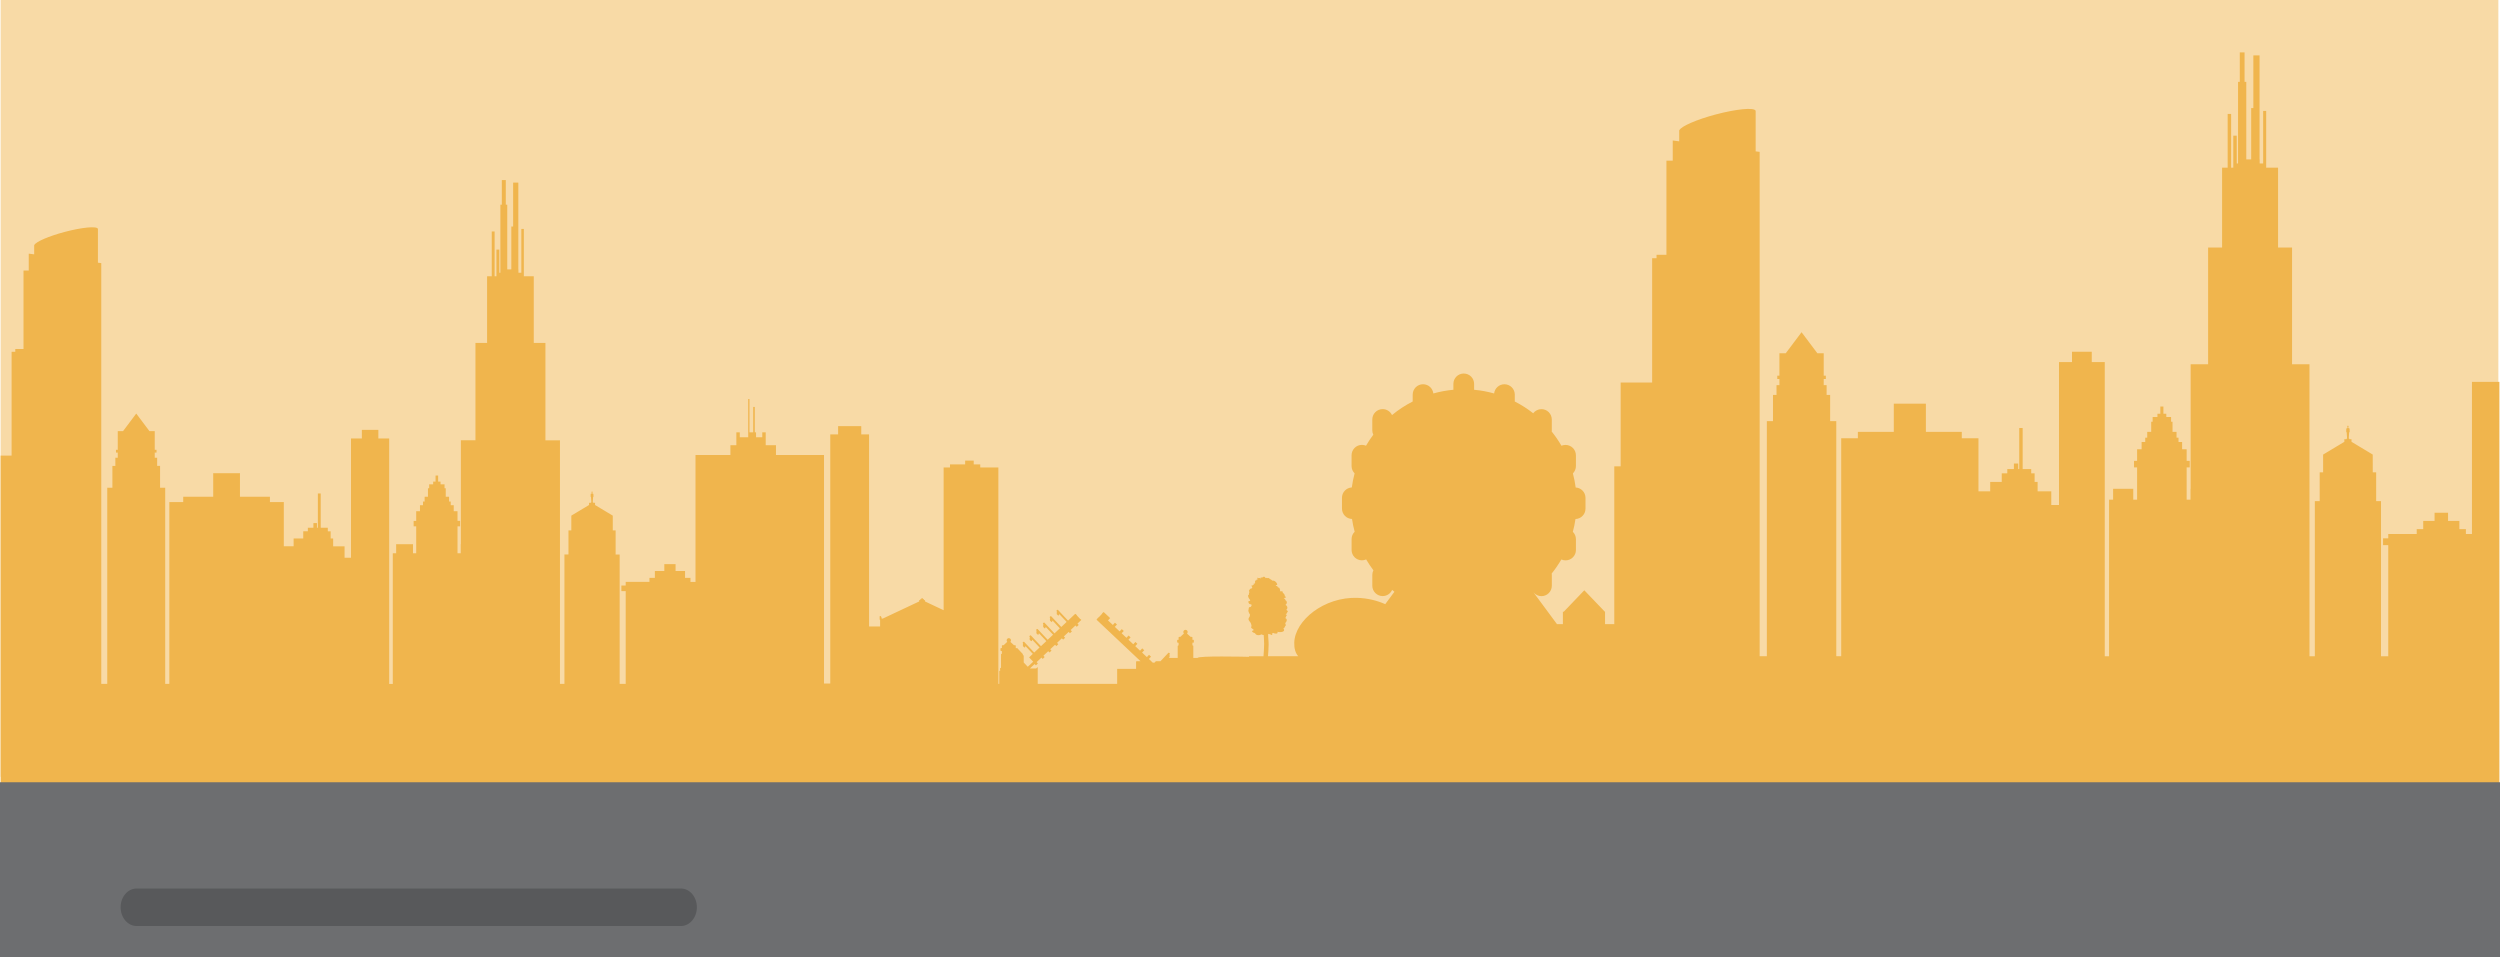 <svg xmlns="http://www.w3.org/2000/svg" preserveAspectRatio="xMinYMin slice" width="350" height="134"><defs><clipPath><path d="M0 980h1400V0H0v980z"/></clipPath><clipPath id="a"><path d="M42.936 700.188h187.217V590.553H42.936v109.635z"/></clipPath><clipPath id="b"><path d="M927.512 845.306h178.028v-112.11H927.512v112.11z"/></clipPath><clipPath id="c"><path d="M467.984 930.662h178.104V821.857H467.984v108.805z"/></clipPath><clipPath id="d"><path d="M1170.11 618.77h150.17v-90.757h-150.17v90.758z"/></clipPath><clipPath><path d="M0 980h1400V0H0v980z"/></clipPath><clipPath id="e"><path d="M66.936 713.518h187.217V603.884H66.936v109.634z"/></clipPath><clipPath id="f"><path d="M927.512 845.306h178.028v-112.11H927.512v112.11z"/></clipPath><clipPath id="g"><path d="M467.984 930.662h178.104V821.857H467.984v108.805z"/></clipPath><clipPath id="h"><path d="M1170.11 618.77h150.17v-90.757h-150.17v90.758z"/></clipPath></defs><g><path d="M.086 108.76H349.77V0H.087z" fill="#f8daa6"/><g><g><path d="M50.92 38.85c.002-.507.09-.98.343-1.382.392-.62 1.27-.89 1.958-.637.36.133.57.085.837-.198 1.65-1.747 3.692-2.376 6.007-1.818 2.415.583 3.95 2.176 4.598 4.572.168.624.174 1.29.26 1.978.28-.035.572-.07.865-.11 1.797-.24 3.552 1.07 3.878 2.854.197 1.08-.057 2.058-.712 2.878-.71.89-1.694 1.34-2.867 1.334-3.643-.014-7.285-.013-10.928-.02-1.428 0-2.857.008-4.285-.007-2.26-.025-4.287-1.89-4.517-4.14-.275-2.687 1.496-4.888 4.213-5.237.153-.02.305-.057.35-.066" fill="#e8e8e8" fill-rule="evenodd" clip-path="url(#a)" opacity=".7"/></g><g><path d="M170.836 20.944c1.62-.768 3.15-.76 4.455.525 1.314 1.294 1.253 2.844.58 4.5.387 0 .7-.01 1.01.002 1.146.047 2.012.77 2.233 1.854.2.978-.34 2.03-1.33 2.47-.32.143-.71.184-1.07.185-3.12.015-6.24.01-9.36.01-2.29 0-4.58 0-6.873-.002-1.97-.004-3.572-1.585-3.58-3.53-.007-1.93 1.602-3.535 3.564-3.55.26-.002.517 0 .86 0-.584-1.827-.485-3.508.68-5.017.744-.96 1.72-1.565 2.907-1.808 1.427-.293 2.738.033 3.91.867 1.177.835 1.713 2.073 2.016 3.494" fill="#e8e8e8" fill-rule="evenodd" clip-path="url(#b)" opacity=".7"/></g><g><path d="M118.913 14.758c.578.143 1.103.19 1.55.402 1.004.48 1.445 1.512 1.186 2.558-.243.976-1.133 1.66-2.2 1.687-.156.004-.314 0-.47 0-5.31 0-10.62.007-15.93-.004-1.492 0-2.594-.713-3.23-2.047-.633-1.332-.413-2.605.496-3.752.4-.502.92-.857 1.532-1.056.24-.08.31-.21.316-.457.083-3.252 2.301-5.82 5.492-6.228 2.958-.38 5.682 1.363 6.67 4.195.216.62.214.62.865.58 1.95-.12 3.674 1.458 3.722 3.408.006.26 0 .52 0 .715" fill="#e8e8e8" fill-rule="evenodd" clip-path="url(#c)" opacity=".7"/></g><g><path d="M201.724 50.524c.662-.03 1.268-.144 1.85-.07 1.47.183 2.516 1.53 2.415 3-.1 1.45-1.305 2.636-2.757 2.67-1.18.027-2.358.008-3.538.008-2.96 0-5.922.006-8.884-.002-1.72-.005-3.092-1.106-3.494-2.775-.537-2.232 1.356-4.463 3.648-4.298.558.04.558.04.72-.514.604-2.09 2.44-3.58 4.61-3.737 2.037-.148 4.07 1.06 4.956 2.962.336.723.46 1.5.473 2.292.004.17 0 .337 0 .464" fill="#e8e8e8" fill-rule="evenodd" clip-path="url(#d)" opacity=".7"/></g><g><path d="M116.492 65.47c0-.507.09-.98.342-1.382.393-.62 1.27-.89 1.958-.637.36.133.57.085.836-.198 1.65-1.747 3.692-2.377 6.007-1.818 2.415.583 3.95 2.176 4.598 4.572.168.624.175 1.29.26 1.978.28-.035.572-.07.865-.11 1.797-.24 3.552 1.068 3.878 2.854.197 1.08-.057 2.058-.712 2.878-.71.89-1.694 1.34-2.867 1.334-3.643-.014-7.285-.013-10.928-.02-1.43 0-2.858.008-4.286-.007-2.26-.025-4.287-1.89-4.517-4.14-.275-2.687 1.496-4.888 4.213-5.237.154-.02.306-.057.352-.066" fill="#e8e8e8" fill-rule="evenodd" clip-path="url(#e)" opacity=".7"/></g><g><path d="M300.836 41.23c1.62-.768 3.15-.76 4.455.525 1.314 1.295 1.253 2.845.58 4.5.387 0 .7-.01 1.01.003 1.146.047 2.012.77 2.233 1.854.2.978-.34 2.03-1.33 2.47-.32.143-.71.184-1.07.185-3.12.014-6.24.008-9.36.008-2.29 0-4.58.002-6.872-.002-1.97-.003-3.572-1.584-3.58-3.528-.007-1.932 1.602-3.536 3.564-3.55.26-.003.517 0 .86 0-.584-1.828-.485-3.51.68-5.018.744-.96 1.72-1.566 2.907-1.81 1.427-.29 2.738.034 3.91.868 1.177.836 1.714 2.074 2.016 3.495" fill="#e8e8e8" fill-rule="evenodd" clip-path="url(#f)" opacity=".7"/></g><g><path d="M248.913 35.044c.578.143 1.103.19 1.55.402 1.004.48 1.446 1.512 1.186 2.558-.243.976-1.133 1.66-2.2 1.687-.156.005-.314.002-.47.002-5.31 0-10.62.006-15.93-.005-1.492-.003-2.594-.714-3.23-2.048-.633-1.333-.413-2.606.496-3.753.4-.503.92-.858 1.532-1.057.24-.08.31-.21.316-.457.083-3.252 2.302-5.82 5.492-6.228 2.958-.38 5.682 1.364 6.67 4.196.216.62.214.62.865.58 1.95-.12 3.674 1.46 3.722 3.41.006.258 0 .518 0 .714" fill="#e8e8e8" fill-rule="evenodd" clip-path="url(#g)" opacity=".7"/></g><g><path d="M331.724 70.81c.662-.03 1.268-.144 1.85-.07 1.47.183 2.516 1.53 2.415 3-.1 1.45-1.305 2.636-2.757 2.67-1.18.027-2.358.008-3.538.008-2.96 0-5.922.006-8.884-.002-1.72-.005-3.092-1.106-3.494-2.775-.537-2.23 1.356-4.462 3.648-4.297.558.04.558.04.72-.514.604-2.092 2.44-3.58 4.61-3.738 2.037-.148 4.07 1.06 4.956 2.962.336.723.46 1.5.474 2.292.003.17 0 .337 0 .464" fill="#e8e8e8" fill-rule="evenodd" clip-path="url(#h)" opacity=".7"/></g></g><path d="M313.568 7.332v4.126h-.243v11.425h-.182v-3.888h-.484v4.474h-.3v-7.52h-.486v7.52h-.78v11.186h-1.958v16.34h-2.445V68.43h-.02v1.522h-.54v-4.517h.43v-.912h-.43v-1.626h-.633v-1.015h-.506v-.604h-.278v-.815h-.56V59.045h-.2v-.662h-.67v-.457h-.405v-1.012h-.43v1.012h-.407v.457h-.672v.66h-.2v1.42h-.557v.815h-.28v.604h-.507v1.015h-.63v1.626h-.432v.912h.432v4.517h-.538V68.43h-2.823v1.522h-.564v21.923h-.604V50.692h-1.82v-1.447h-2.766v1.447h-1.82v20.012h-1.08v-1.917h-1.914v-1.32h-.42v-1.2h-.477v-.597h-1.197v-5.75h-.478v5.75h-.15v-.777h-.597v.777h-.926v.598h-.778v1.2h-1.617v1.32h-1.642V61.36h-2.334v-.9h-5.026v-3.946h-4.492v3.947h-5.03v.9h-2.332v30.51h-.69V58.958h-.86v-3.67h-.495v-1.37h-.405v-.856h.3v-.473h-.3v-3.13h-.885l-2.216-2.95-2.216 2.95h-.885v3.13h-.3v.474h.3v.855h-.406v1.37h-.494v3.67h-.86V91.87h-1.006v-70.61l-.56-.07v-5.703l-.016.002c-.21-.47-2.677-.236-5.58.536-2.7.72-4.842 1.66-5.08 2.2l-.026.005v1.557l-.907-.12v2.83h-.882v13.173h-1.384v.473h-.615v17.412h-4.41v11.73H226v22.09h-1.294V85.64h-.028l-2.873-2.998-.1.098-2.776 2.9h-.124v1.74h-.828l-3.282-4.44c.265.315.662.52 1.11.52.8 0 1.45-.654 1.45-1.457v-1.51c0-.07-.006-.14-.016-.206.498-.618.947-1.273 1.348-1.96.18.078.382.124.593.124.803 0 1.45-.65 1.45-1.453v-1.51c0-.406-.167-.773-.433-1.037.157-.583.284-1.182.372-1.788.777-.025 1.4-.664 1.4-1.45V69.7c0-.778-.61-1.412-1.373-1.45-.09-.674-.22-1.332-.39-1.972.26-.265.422-.627.422-1.027v-1.507c0-.804-.65-1.454-1.452-1.454-.205 0-.396.04-.572.116-.406-.697-.86-1.362-1.363-1.986.006-.058.01-.118.01-.176v-1.51c0-.802-.648-1.453-1.448-1.453-.474 0-.89.226-1.157.576-.8-.63-1.662-1.183-2.575-1.645v-.962c0-.804-.65-1.454-1.45-1.454-.747 0-1.362.564-1.445 1.29-.902-.254-1.84-.43-2.8-.517v-.824c0-.806-.652-1.45-1.452-1.45-.802 0-1.45.645-1.45 1.45v.823c-.963.088-1.9.263-2.807.517-.083-.726-.693-1.29-1.44-1.29-.8 0-1.45.65-1.45 1.453v.962c-1.038.527-2.007 1.166-2.897 1.9-.23-.492-.73-.832-1.31-.832-.802 0-1.45.65-1.45 1.454v1.51c0 .22.05.432.14.62-.367.492-.71 1.006-1.02 1.538-.175-.075-.37-.116-.57-.116-.802 0-1.452.65-1.452 1.456v1.507c0 .4.163.763.426 1.027-.17.642-.305 1.298-.393 1.97-.767.04-1.376.67-1.376 1.448v1.513c0 .787.623 1.426 1.404 1.452.09.606.217 1.206.373 1.788-.27.265-.432.63-.432 1.037v1.51c0 .802.65 1.454 1.452 1.454.21 0 .41-.047.59-.124.31.527.648 1.035 1.013 1.52-.096.194-.153.417-.153.647v1.51c0 .803.65 1.454 1.45 1.454.593 0 1.1-.353 1.326-.865.105.09.21.176.32.26l-1.283 1.736c-1.164-.515-2.497-.84-3.926-.884-4.648-.144-8.716 3.16-8.813 6.263-.025.818.16 1.455.55 1.904h-4.23c.046-.536.083-1.07.09-1.606.01-.508-.077-1.02-.068-1.528.05.034.114.056.187.056.026 0 .053-.005.078-.006.096.073.195.125.284.125.078 0 .034-.09-.035-.184.07-.026.13-.067.188-.112.114.054.237.09.36.09h.105c.078 0 .157-.046.157-.13 0-.04-.014-.078-.032-.117.083.026.166.038.25.038h.213c.183 0 .543-.08.472-.345-.016-.06-.054-.114-.1-.157l.02-.01.1-.077c.05-.046.09-.1.108-.17v-.044c.062-.038.116-.094.122-.172.005-.054-.018-.104-.056-.146-.002-.048-.012-.1-.025-.148.25-.224.324-.604-.022-.698.082-.03.13-.11.13-.198v-.04c.14-.132.176-.25-.055-.26.1-.07.184-.157.225-.273.012-.035.016-.07.02-.1.038-.007.074-.017.083-.047.018-.06-.105-.125-.137-.14l-.005-.004c-.016-.022-.033-.045-.057-.066l-.012-.025-.016-.02c.24-.153.162-.56-.13-.657.133-.096.222-.246.2-.416-.006-.036-.024-.066-.045-.094-.02-.065-.084-.117-.147-.14v-.02c0-.07-.065-.142-.11-.188-.04-.04-.087-.076-.137-.11.06-.005.123-.014.18-.028.017-.004.126-.027.12-.072-.005-.053-.05-.096-.086-.132-.022-.024-.065-.034-.106-.043l.037-.054c.034-.034-.014-.114-.03-.143-.052-.085-.12-.162-.192-.232-.03-.028-.06-.055-.09-.08.03-.02.048-.04.047-.064-.004-.113-.308-.106-.407-.102l.003-.02V82.73c.082-.12-.004-.26-.11-.342.08.002.157-.008.063-.062-.083-.052-.177-.088-.273-.116.054-.114-.124-.185-.228-.185l-.057.003c.045-.033.073-.07.084-.116.022-.006.046-.012.07-.016.178-.027-.034-.32-.076-.366-.11-.126-.292-.27-.474-.244l-.053.01c-.07-.08-.272-.218-.37-.246l-.002-.006c-.083-.103-.223-.17-.352-.106l-.006.003c-.07-.04-.135-.06-.166-.03l-.022.03-.05-.014c-.015-.036-.032-.07-.056-.103-.08-.107-.218-.098-.322-.035-.034.018-.072.053-.103.094l-.04-.022c-.065-.028-.192-.053-.16.057.007.028.017.054.028.08-.04-.028-.09-.054-.14-.068-.048-.013-.1-.015-.147 0l-.034.015c-.032-.018-.063-.032-.095-.044-.022-.01-.075-.03-.097-.002-.02.025.01.076.025.094.038.05.075.094.122.135-.08-.027-.158-.05-.19-.05-.122 0-.055.05.052.093-.06.02-.116.042-.12.06-.03.002-.056.01-.083.02-.025 0-.035.01-.034.017-.05.034-.08.083-.078.154.003.044.01.085.025.123-.076.058-.11.14-.107.232-.028-.032-.056-.058-.09-.078-.03-.02-.02.032-.02.037.01.04.026.078.045.116-.09.002-.177.038-.22.12l-.015.04c-.052-.042-.123-.087-.118-.04.004.035.017.07.034.106.027.055.06.108.1.156-.058.014-.075.073-.075.138-.026 0-.055 0-.077.006-.07.012-.13.05-.18.094-.044.042-.078.096-.086.157-.025 0-.047.004-.06.018v.076c.012.036.022.074.035.11.008.028.022.052.038.075-.037.036-.06.083-.072.132V83.247s-.143.047-.125.16c.017.112-.004.225.228.516.233.292-.214.188-.196.3.017.113.035.333.303.374.268.04.142.216.053.338-.088.122-.274-.074-.306.3-.032.376-.085.217-.02.377.067.16.075.255.164.373.09.117.034.052.015.228-.018.177-.093.17-.162.34-.068.167.042.34.16.478.118.14.15.192.197.374.046.18.06.193.016.338-.046.145-.075.117.23.338.307.222-.153.146-.124.3.028.157.41.267.41.267.057.15.237.262.386.27.05.003.098.002.147.006.106-.008.206-.035.3-.082l.06-.033.025.012c.1.05.196.074.303.084.01.418.064.838.057 1.262-.01.567-.043 1.138-.09 1.708h-2.03v.078c-.526-.012-7.22-.163-7.19.154h-.606V90.44c0-.045-.036-.08-.08-.08h-.044v-.382h.122c.045 0 .078-.033.078-.078v-.25c0-.045-.033-.082-.078-.082h-.122v-.326c0-.045-.037-.08-.08-.08h-.17l-.51-.465c.06-.056.094-.135.094-.22 0-.166-.136-.303-.303-.303-.168 0-.306.136-.306.304 0 .08.032.156.085.21l-.5.473h-.17c-.042 0-.053.044-.077.082v.326h-.122c-.044 0-.08.037-.08.082v.25c0 .04.092.07.087.078h.115v.383h-.047c-.043 0-.072.035-.077.08v1.666h-1.257c.004 0 .007 0 .01-.003.014-.01.035-.027.056-.054.017-.01.045-.024.06-.066.01-.028.003-.057-.01-.085.033-.082.017-.13-.012-.18v-.022c0-.014 0-.025-.003-.056v-.013l.04-.044c.03-.03.032-.082 0-.113l-.08-.075c-.033-.032-.083-.03-.114.003l-1.097 1.166h-.647l-.192.204h-.247l-.542-.514.3-.323-.28-.263-.3.323-.674-.636.303-.323-.278-.263-.304.324-.678-.636.303-.323-.274-.263-.304.322-.675-.635.3-.324-.278-.263-.304.322-.672-.64.3-.318-.278-.263-.304.32-.675-.637.303-.322-.278-.26-.3.32-.678-.637.303-.323-.685-.645-.178-.166c-.014-.015-.032-.025-.053-.025-.018-.004-.045.01-.06.024l-.148.163c-.016.017-.027.038-.025.06l-.44.47c-.022 0-.042.008-.057.025l-.113.12c-.01.01-.018.022-.022.036-.014.004-.02.01-.03.02l-.06.062c-.015.015-.022.035-.022.056 0 .02.01.045.025.06l6.123 5.776h-.542c-.046 0-.073.035-.082.08v.995h-2.65v2.1h-11.12v-2.282c0-.025-.01-.048-.028-.063l-.19.182h-.873l.657-.62.178.188.278-.263-.178-.19.675-.635.178.188.278-.263-.177-.188.675-.636.18.188.277-.264-.178-.19.675-.633.178.188.278-.264-.178-.19.675-.636.178.19.28-.262-.18-.19.676-.637.177.19.278-.262-.178-.19.675-.637.178.19.278-.262-.178-.19.54-.51-.1-.108c-.014-.016-.036-.025-.058-.025l-.444-.472c0-.02-.007-.04-.022-.057l-.147-.162c-.032-.03-.083-.033-.117-.003l-.972.918-1.403-1.494c-.014-.018-.047-.03-.06-.026-.02 0-.04.008-.055.022l-.038.034-.012.013-.028.028c-.034.033-.037.082-.006.114l.043.044c0 .008 0 .017-.002.028v.044c0 .01.002.016-.003.03-.024.043-.043.09-.015.152 0 .007-.002.013-.003.018-.004.025-.008.055 0 .085.014.038.045.053.062.063.02.026.038.042.052.053.015.01.015.01.02.02.04.08.154.08.187-.004.01-.027.01-.055.01-.087.002-.018.01-.03.023-.048l1.032 1.096-.75.708-1.407-1.494c-.03-.033-.08-.036-.113-.003l-.08.074c-.03.03-.03.08 0 .113l.04.044v.03c-.002.015 0 .03 0 .043 0 .012 0 .016-.006.03-.025.042-.045.086-.017.15l-.003.023c-.003.025-.007.055.003.082.012.04.04.056.06.066.02.025.04.04.056.05.01.01.01.012.017.022.036.07.137.112.185-.006.01-.024.013-.048.015-.085 0-.018.008-.03.022-.047l1.028 1.097-.75.708-1.404-1.495c-.03-.033-.085-.035-.116-.003l-.078.072c-.014.015-.023.035-.025.057 0 .02.006.043.02.06l.043.043c0 .007-.003.015-.003.025-.003.02 0 .033 0 .047 0 .01.002.013-.003.027-.024.04-.043.09-.016.154 0 .007-.002.013-.003.02-.005.026-.006.054.003.084.014.038.04.055.06.063.02.028.04.044.053.053.012.01.013.012.017.02.032.073.145.113.19-.007.01-.027.008-.053.01-.084 0-.02.01-.03.022-.048l1.03 1.096-.753.708-1.404-1.494c-.03-.032-.08-.035-.112-.003l-.077.07c-.017.015-.028.036-.028.057-.002.022.01.044.025.06l.04.043c0 .01-.002.016-.003.026v.05c0 .01 0 .014-.006.025-.022.042-.04.09-.01.154l-.004.022c-.004.025-.007.053.003.082.01.038.038.053.055.062.02.028.042.044.056.054.014.01.018.012.023.02.033.076.146.106.185-.005.01-.03.012-.054.012-.088 0-.017.007-.03.022-.047l1.032 1.1-.75.707-1.407-1.497c-.016-.016-.046-.028-.06-.025-.018 0-.037.01-.053.022l-.037.034-.016.016-.027.028c-.032.03-.034.08-.003.113l.044.044-.003.025v.044c.002.013 0 .017-.005.03-.023.043-.04.09-.013.155 0 .007-.002.012-.003.02-.006.025-.008.053 0 .084.015.038.04.054.06.063.02.026.04.043.055.053.014.01.013.01.02.022.034.072.146.1.183-.003.013-.03.015-.06.016-.09.002-.018.008-.03.022-.05l1.03 1.097-.752.708-1.404-1.494c-.03-.03-.08-.035-.112-.002l-.082.075c-.03.032-.032.08-.003.113l.044.044c-.002.01 0 .02-.003.028v.044c0 .012 0 .016-.006.03-.023.042-.04.088-.012.152l-.003.022c-.005.025-.01.052 0 .08.013.04.042.056.06.064.02.027.04.044.055.053.013.01.014.01.02.02.038.083.148.09.187-.007.01-.027.01-.05.012-.082 0-.018.01-.03.022-.05l1.03 1.097-.518.49.57.607-.758.708-.566-.6v-.938c0-.044-.034-.078-.078-.078h-.044v-.16l-.765-.816c-.02-.024-.054-.03-.087-.018-.006-.002-.013-.003-.022-.003h-.12v-.326c0-.045-.04-.082-.082-.082h-.17l-.505-.463c.057-.056.09-.135.09-.22 0-.168-.134-.303-.303-.303-.167 0-.303.134-.303.302 0 .08.03.157.084.213l-.502.47h-.17c-.043 0-.057.044-.08.082v.326h-.12c-.044 0-.08.036-.08.08v.255c0 .04.096.07.09.078h.11v.382h-.044c-.045 0-.073.035-.078.08V93.5h-.047c-.046 0-.08.037-.08.08v.252c0 .033.02.06.048.072h-.084c-.045 0-.08.036-.08.082v1.757h-.127V65.442h-2.535v-.43h-.916v-.53h-1.2v.53H133v.43h-.892V85.43l-2.604-1.226v-.19h-.153v-.14h-.158v-.124h-.194v.125h-.16v.138h-.153v.19l-5.14 2.42v-.03h-.124v-.184h-.07v-.154h-.198v.51h.06v.936h-1.544V60.815h-1.095V59.66h-3.24v1.155h-1.1v34.88h-.874V63.697h-6.725V62.33h-1.438v-1.8h-.48v.683h-.873v-.683h-.175v-3.556h-.223v3.556h-.522v-4.674h-.176v5.357h-1.18v-.683h-.48V62.33h-.83v1.367h-4.888v17.77h-.706v-.568h-.76v-.96H94.58v-.958h-1.575v.958h-1.322v.96h-.76v.566h-3.326v.507h-.606v.79h.607v12.982h-.844V77.63h-.566v-3.37h-.4v-2.07l-2.48-1.488v-.31h-.25l-.002-.047-.066-.032.018-.36.028-.38h.047s.013-.426-.025-.444c-.038-.02-.128-.038-.128-.038v-.054l.006-.025c.018-.02.03-.054.03-.09 0-.064-.034-.12-.077-.12-.045 0-.082.056-.082.12 0 .036.013.07.03.09l.007.025v.054s-.09.018-.128.037c-.037.017-.022.444-.022.444h.047l.025.38.022.36-.067.03-.006.048h-.25v.31l-2.48 1.488v2.07h-.4v3.37h-.565v18.115h-.625V61.642H76.36v-13.63h-1.633v-9.333H73.34v-6.627h-.354v6.134h-.406v-.47h-.016v-12.15h-.725v6.15h-.255v6h-.568v-9.06h-.204v-3.443h-.556v3.443h-.203v9.53h-.15v-3.242H69.5v3.734h-.253v-6.273h-.403v6.272h-.65v9.33h-1.632v13.632h-2.04v14.542h-.02v1.272h-.45v-3.77h.36v-.76h-.36V71.57h-.53v-.846h-.42v-.508h-.232v-.676h-.466v-1.185h-.168v-.55h-.56v-.38h-.338v-.85h-.36v.85h-.337v.38h-.558v.55h-.17v1.186h-.465v.676h-.23v.508h-.423v.846h-.528v1.356h-.36v.76h.36v3.77h-.45v-1.272H55.46v1.272h-.47v18.29h-.504V61.387H52.97v-1.21h-2.31v1.21h-1.52v16.695h-.9v-1.6h-1.597v-1.1h-.35v-1h-.397v-.5H44.9v-4.798h-.4v4.797h-.127v-.65h-.497v.65H43.1v.5h-.646v1h-1.347v1.1h-1.373v-6.194H37.79v-.748h-4.195v-3.293h-3.748v3.293h-4.195v.748h-1.945v25.454h-.578v-27.46h-.72v-3.056H22V64.08h-.337v-.715h.25v-.395h-.25v-2.61h-.738l-1.85-2.462-1.85 2.463h-.74v2.61h-.25v.395h.25v.714h-.336v1.146h-.414v3.057h-.72v27.46h-.837V36.837l-.467-.06V32.02l-.012.002c-.176-.392-2.236-.194-4.657.45-2.253.6-4.04 1.382-4.24 1.834l-.017.003v1.3l-.76-.098v2.36H3.29v10.985H2.14v.395h-.516v14.53H.087v47.652l349.83.25V53.46h-3.842v21.3h-.85v-.68h-.913V72.93h-1.585V71.78h-1.888v1.152h-1.59v1.147h-.91v.68h-3.984v.606h-.73v.95h.73v15.56h-1.013V70.163h-.68v-4.04h-.477V63.64l-2.973-1.785v-.37h-.297l-.006-.056-.078-.04.022-.43.032-.455h.06s.017-.51-.03-.533c-.045-.022-.156-.047-.156-.047v-.06l.01-.034c.02-.023.034-.06.034-.105 0-.078-.042-.14-.094-.14-.053 0-.094.063-.094.14 0 .044.013.082.035.106l.01.036v.06s-.106.023-.153.046c-.045.022-.03.533-.03.533h.058l.03.454.026.43-.08.04-.006.055h-.297v.37l-2.973 1.785v2.482h-.478v4.04h-.682v21.714h-.747v-40.88h-2.44v-16.34h-1.96V23.47h-1.664v-7.94h-.422v7.354h-.487v-.568h-.016V7.756h-.87v7.37h-.302v7.19h-.688V11.458h-.24V7.333zm-170.374 718.27l.64.684.235-.223-.463-.492c-.015.02-.022.033-.022.05-.002.032-.002.06-.013.086-.032.092-.155.088-.19.003-.004-.007-.006-.01-.02-.02s-.032-.024-.052-.05c-.02-.008-.046-.026-.06-.07-.01-.023-.007-.05-.003-.077 0-.007.005-.016.006-.022-.016-.034-.02-.063-.015-.09h-.044zm8.187-4.77l.01.008c.01.012.016.024.02.038.013.004.027.007.036.02l.057.062c.032.033.03.086-.003.115l-.482.455.235.247.675-.64-.413-.434zm-.64.96l-.675.637.23.247.677-.64zm-.953.9l-.675.636.23.248.676-.636zm-.954.9l-.675.635.232.248.675-.636zm-.953.898l-.675.636.23.248.676-.636zm-.953.9l-.676.636.233.247.675-.636zm-.954.9l-.675.635.23.247.676-.636zm-.953.898l-.247.232h.425c.02 0 .036.008.05.018l.003-.003zm10.397-6.617l.11.105.11-.116-.11-.104zm.22-.01l.192.18.922-.977c.014.02.02.03.022.066 0 .016.002.042.012.068.04.112.154.077.188.003.004-.008.007-.008.018-.018.015-.01.036-.025.057-.053.014-.01.046-.025.058-.067.01-.027.005-.053 0-.078 0-.008-.006-.017-.006-.01.03-.078.014-.125-.015-.17v-.084c0-.005-.003-.007-.003-.012l.043-.044c.014-.015.022-.038.022-.06-.002-.02-.01-.04-.026-.056l-.08-.075c-.034-.03-.083-.026-.114.006zm.192.18l-.11.12.372.35.11-.118zm.54.73l.103.098.107-.116-.1-.094zm.21-.018l.197.188.925-.984c.013.018.02.03.022.06 0 .018.002.045.012.075.032.082.144.088.188.007.003-.01.005-.016.02-.025.013-.01.03-.023.052-.05.018-.008.046-.024.062-.066.007-.028 0-.054-.003-.078 0-.006 0-.016-.006-.006.03-.08.015-.128-.013-.176 0-.008-.003-.014-.003-.025v-.068l.04-.044c.032-.033.03-.085-.003-.116l-.077-.072c-.016-.015-.037-.022-.056-.022h-.003c-.02 0-.04.01-.056.025zm.197.188l-.107.113.376.357.11-.116zm.547.733l.097.09.11-.115-.097-.09zm.206-.025l.197.185.922-.984c.014.017.02.03.02.058.002.02.002.048.01.08.032.08.152.08.188.002.006-.01.008-.013.018-.022.016-.01.037-.026.057-.053.016-.007.044-.024.06-.063.01-.03.004-.06 0-.085-.002-.006 0-.012-.004-.006.027-.076.01-.124-.017-.17 0-.007-.003-.01-.003-.02 0-.014.003-.03 0-.05v-.022l.04-.047c.014-.014.026-.034.026-.055 0-.02-.014-.042-.028-.057l-.078-.075c-.014-.014-.028-.015-.057-.022-.022 0-.04.01-.056.026zm.197.185l-.11.116.382.36.108-.117zm.55.74l.09.084.11-.116-.09-.084zm.2-.032l.194.185.923-.983c.015.018.02.032.022.05l.003.022c0 .018.004.042.013.063.043.117.155.076.185.006.005-.01.01-.013.022-.022.014-.01.032-.023.053-.05.017-.008.048-.025.063-.065.008-.028.004-.056 0-.082-.002-.007-.007-.012-.01-.006.032-.077.017-.127-.012-.172v-.025c0-.013.002-.026 0-.053l-.002-.016.04-.043c.032-.034.032-.084-.002-.116l-.075-.07c-.015-.015-.038-.023-.06-.023-.02 0-.04.01-.055.025zm.194.185l-.105.113.39.37.107-.113zm.56.746l.085.08.11-.117-.085-.078zm.194-.037l.197.185.924-.98c.013.02.02.033.02.066.002.02.003.04.01.065.042.116.156.08.19.005.005-.01.004-.01.017-.018.015-.01.038-.028.057-.054.017-.008.047-.024.063-.07.007-.024.003-.05 0-.074 0-.006-.005-.014-.006-.013.026-.077.01-.123-.016-.17-.002-.006-.003-.01-.003-.02 0-.016.004-.03 0-.06v-.014l.044-.043c.027-.033.026-.086-.007-.116l-.078-.072c-.03-.032-.083-.028-.113.003zm.197.185l-.108.116.397.373.105-.116zm.567.752l.078.072.107-.113-.08-.073zm.185-.04l.193.184.926-.983c.016.02.022.032.023.06 0 .02.002.05.012.078.042.113.148.077.188 0 .005-.01.006-.01.018-.018.015-.01.035-.027.055-.054.016-.008.046-.025.06-.065.01-.027.005-.053 0-.078 0-.006 0-.014-.004-.006.033-.08.013-.13-.015-.175v-.02c0-.015.003-.03 0-.048l-.003-.025.04-.044c.033-.033.03-.086-.002-.116l-.078-.072c-.033-.032-.086-.028-.116.003zm.193.184l-.106.113.4.38.106-.117zm.572.755l.072.068.106-.113-.072-.07zm.18-.045l.196.185.925-.983c.013.018.02.03.022.06 0 .02.002.045.01.07.042.12.156.08.186.007.005-.01.007-.013.022-.022.015-.01.035-.023.053-.05.017-.008.047-.025.06-.066.01-.027.007-.055.004-.08-.002-.007 0-.017-.006-.007.032-.08.012-.128-.016-.173v-.069l-.003-.03.043-.042c.03-.032.028-.08-.003-.113l-.08-.075c-.033-.03-.083-.026-.114.006zm.196.185l-.107.113.403.38h.008l.104-.11zm41.963-36.982v.166c0 .693.483 1.274 1.132 1.42v.827c-1.513.037-2.957.338-4.295.856l-.188-.45c.337-.268.557-.68.557-1.145v-1.14c.9-.26 1.834-.44 2.794-.532zm2.898 0c.96.09 1.894.272 2.795.533v1.14c0 .465.217.878.555 1.145l-.187.45c-1.34-.517-2.785-.818-4.296-.854v-.827c.65-.142 1.132-.726 1.132-1.42zm-8.593 1.708c.018.787.662 1.42 1.45 1.42.113 0 .22-.02.323-.042l.175.423c-1.354.602-2.585 1.432-3.642 2.44l-1.066-1.062v-1.306c.848-.72 1.77-1.35 2.76-1.874zm14.29 0c.83.44 1.61.953 2.34 1.532-.036.13-.058.263-.058.404v1.51c0 .066.006.133.015.197l-.603.6c-1.058-1.008-2.286-1.838-3.642-2.44l.175-.426c.104.023.214.04.325.04.79 0 1.43-.63 1.448-1.418zm-7.462 1.127v5.567c-.702.032-1.377.167-2.01.398l-2.126-5.27c1.29-.495 2.68-.66 4.136-.695zm.63 0h.004c1.456.035 2.846.322 4.136.818l-2.126 5.148c-.632-.23-1.31-.366-2.013-.398zm-5.35 1.062l2.125 5.148c-.624.294-1.2.68-1.703 1.14l-3.927-3.935c1.02-.972 2.202-1.772 3.505-2.353zm10.075 0c1.302.584 2.484 1.38 3.504 2.353l-3.926 3.935c-.505-.462-1.08-.847-1.706-1.14zm-15.04 1.786l.716.718c-1.01 1.062-1.838 2.292-2.44 3.65l-1.077-.448v-.95c0-.41-.172-.783-.447-1.045.276-.484.577-.95.903-1.394.258.246.607.398.993.398.616 0 1.14-.384 1.35-.927zm22.117.227c.412.54.792 1.105 1.132 1.698-.274.262-.444.634-.444 1.046v.947l-1.082.448c-.6-1.358-1.43-2.59-2.435-3.65l.407-.407c.262.375.697.62 1.188.62.525 0 .982-.282 1.235-.7zm-21.104.786l3.927 3.938c-.462.508-.843 1.08-1.138 1.708l-5.136-2.13c.577-1.307 1.376-2.494 2.346-3.515zm17.978 0c.97 1.02 1.768 2.208 2.348 3.515l-5.136 2.13c-.294-.627-.68-1.2-1.138-1.707zm-9.306 1.93v5.04l-1.923-4.658c.606-.22 1.25-.35 1.923-.382zm.634 0c.673.03 1.318.16 1.923.382l-1.923 4.658zm-3.14.626l1.924 4.658-3.557-3.57c.482-.44 1.032-.807 1.63-1.09zm5.648 0c.597.28 1.146.65 1.63 1.09l-3.556 3.568zm-15.634 1.03l.844.354c-.517 1.34-.812 2.788-.85 4.304h-1.332v-.332c0-.65-.422-1.198-1.01-1.384.078-.588.19-1.162.33-1.727.175.075.37.12.574.12.76 0 1.383-.587 1.444-1.335zm25.615 0c.062.746.687 1.334 1.448 1.334.204 0 .397-.042.572-.12.142.566.254 1.14.332 1.728-.586.186-1.013.735-1.013 1.384v.332h-1.33c-.037-1.516-.333-2.964-.85-4.304zm-17.708.507l3.557 3.562-4.65-1.927c.284-.6.653-1.15 1.092-1.636zm9.806 0c.44.486.81 1.036 1.09 1.636l-4.647 1.93zm-16.48.003l5.133 2.134c-.228.632-.363 1.31-.396 2.014h-5.555c.035-1.458.32-2.855.818-4.148zm23.154 0c.497 1.293.782 2.69.82 4.148h-5.556c-.03-.705-.168-1.382-.397-2.014zm-17.815 2.218l4.65 1.93h-5.028c.03-.674.16-1.324.377-1.93zm12.473 0c.22.607.35 1.256.38 1.93h-5.028zm-20.382 2.566h1.332c.037 1.514.334 2.963.85 4.308l-.847.35c-.08-.728-.694-1.29-1.44-1.29-.2 0-.39.036-.564.11-.13-.51-.235-1.027-.313-1.557.57-.194.98-.737.98-1.376zm1.75 0h5.556c.033.705.168 1.38.397 2.01l-5.132 2.132c-.496-1.29-.782-2.684-.82-4.142zm5.78 0h5.028l-4.65 1.927c-.214-.608-.346-1.254-.377-1.926zm8.204 0h5.03c-.03.672-.163 1.318-.382 1.927zm5.254 0h5.555c-.035 1.458-.32 2.85-.818 4.142l-5.133-2.13c.23-.633.367-1.307.396-2.012zm5.974 0h1.33v.545c0 .638.41 1.18.984 1.375-.078.53-.183 1.05-.313 1.556-.172-.07-.362-.11-.562-.11-.747 0-1.36.564-1.44 1.293l-.848-.354c.518-1.344.813-2.792.85-4.306zm-14.483.714l-.134.326-3.1 3.105c-.44-.485-.81-1.034-1.092-1.633zm3.336 0l4.326 1.8c-.282.598-.652 1.147-1.092 1.63l-3.1-3.104zm-1.985.558v5.04c-.674-.03-1.317-.162-1.923-.382zm.634 0l1.923 4.658c-.606.22-1.25.35-1.923.383zm-6.517 1.325c.295.626.676 1.203 1.138 1.712l-3.927 3.934c-.97-1.023-1.768-2.21-2.347-3.515zm7.746 0l.523.907.885 2.117c-.044.02-.085.048-.128.07zm-3.094.004l-1.275 3.09c-.042-.022-.085-.05-.127-.07l.884-2.118zm7.778.01l5.136 2.13c-.608 1.292-1.407 2.48-2.376 3.502l-3.926-3.935c.46-.507.844-1.083 1.166-1.697zm-9.272.563l-1.19 1.61c-.074-.063-.15-.122-.223-.188zm6.083.003l1.416 1.42c-.07.065-.146.124-.224.187zm-7.655 1.576c.08.073.167.142.25.21l-3.31 4.476c-.3-.235-.59-.487-.867-.75zm9.23 0l3.927 3.938c-.28.263-.566.512-.866.748l-3.31-4.476c.085-.068.17-.137.25-.21zm-16.34.138c.602 1.356 1.43 2.587 2.44 3.646l-.726.73c-.218-.522-.737-.896-1.34-.896-.378 0-.72.145-.976.38-.33-.445-.625-.908-.904-1.39.265-.26.43-.628.43-1.032v-.993zm23.446 0l1.082.445v.992c0 .403.164.768.428 1.03-.34.59-.717 1.154-1.128 1.69-.26-.405-.71-.678-1.223-.678-.48 0-.905.234-1.17.592l-.424-.426c1.008-1.06 1.836-2.29 2.436-3.646zm-14.764.933c.045.024.088.05.13.072l-2.124 5.14c-.052-.022-.104-.045-.157-.07zm6.083 0l2.15 5.144c-.05.025-.1.048-.152.07l-2.13-5.14c.047-.022.09-.05.132-.073zm-5.367.314c.632.23 1.308.368 2.01.402v5.563c-1.457-.034-2.85-.32-4.14-.817zm4.654 0l2.13 5.144c-1.29.5-2.684.787-4.14.82v-5.562c.704-.034 1.378-.173 2.01-.4zm-6.886.282l-2.14 3.72c-.14-.09-.273-.183-.408-.277zm9.12 0l2.546 3.443c-.133.094-.27.186-.41.276zm-9.442 1.974l-.944 2.26c-.09-.05-.18-.1-.27-.152zm9.762 0l1.213 2.108-.27.15zm-13.72.592c.292.28.6.542.916.793l-1.472 1.993c-.173-.135-.34-.275-.507-.416v-1.303zm17.678 0l.606.61c-.01.076-.015.15-.015.23v1.513c0 .126.017.25.047.367-.025.02-.053.045-.082.066l-1.472-1.992c.317-.25.624-.512.916-.792zm-16.196 1.216c.147.102.296.203.447.3l-1.238 2.146c-.23-.148-.458-.3-.68-.457zm14.714 0l1.473 1.992c-.225.16-.452.31-.685.458l-1.238-2.15c.153-.098.302-.198.45-.3zm-13.66.667c.103.062.21.115.315.17l-.49 1.162c-.352.225-.6.6-.654 1.037-.137-.076-.274-.146-.406-.223zm12.607 0l1.237 2.147c-.136.077-.275.147-.41.222-.058-.438-.305-.813-.656-1.038l-.484-1.162c.104-.055.208-.108.313-.17zm-11.66.487c.05.022.102.052.158.075l-.234.567c-.06-.014-.122-.02-.185-.023zm10.712 0l.26.62c-.062.003-.125.01-.185.022l-.235-.568c.054-.022.106-.052.16-.075zm-9.972.316c1.338.516 2.786.815 4.298.852v.53c-.65.144-1.135.723-1.135 1.415v.467c-.96-.09-1.895-.27-2.795-.53v-.98c0-.486-.237-.917-.606-1.18zm9.228 0l.237.573c-.365.265-.606.695-.606 1.18v.982c-.9.26-1.837.44-2.796.53v-.468c0-.692-.483-1.27-1.132-1.415v-.53c1.512-.037 2.958-.336 4.296-.852zm-13.752.943c.24.17.484.332.735.49l-.99 1.718c-.297-.207-.612-.404-.947-.582zm18.278 0l3.035 4.098h-1.692l-2.078-3.61c.25-.16.494-.318.734-.488zm-16.94.852c.213.122.43.238.65.35l-.912 2.18c-.23-.257-.488-.5-.766-.735zm15.6 0l1.868 3.246h-1.303l-1.214-2.895c.218-.114.434-.232.647-.352zm-12.046 1.476c.9.253 1.836.427 2.795.513v.523c0 .803.65 1.454 1.45 1.454.8 0 1.45-.65 1.45-1.454v-.523c.96-.087 1.894-.26 2.796-.513.004.8.654 1.447 1.452 1.447.628 0 1.163-.403 1.363-.964l.538 1.288h-1.004v2.427h-13.295c-.023-.862-.33-1.716-.866-2.502l.505-1.212c.2.56.735.965 1.366.965.8 0 1.443-.646 1.448-1.446zm-10.69 5.028c1.08.522 2.043.932 2.9 1.237h-5.717c.85-.312 1.784-.718 2.817-1.238zm-46.672 2.5l.372.39-.06.057h-.312z" fill="#f0b54d"/><path d="M350 109.516H0V134h350z" fill="#6d6e70"/><path d="M97.563 127.017c0 1.45-1 2.625-2.235 2.625H19.122c-1.234 0-2.235-1.175-2.235-2.625s1-2.625 2.235-2.625h76.206c1.234 0 2.235 1.175 2.235 2.625" fill="#58595b"/></g></svg>